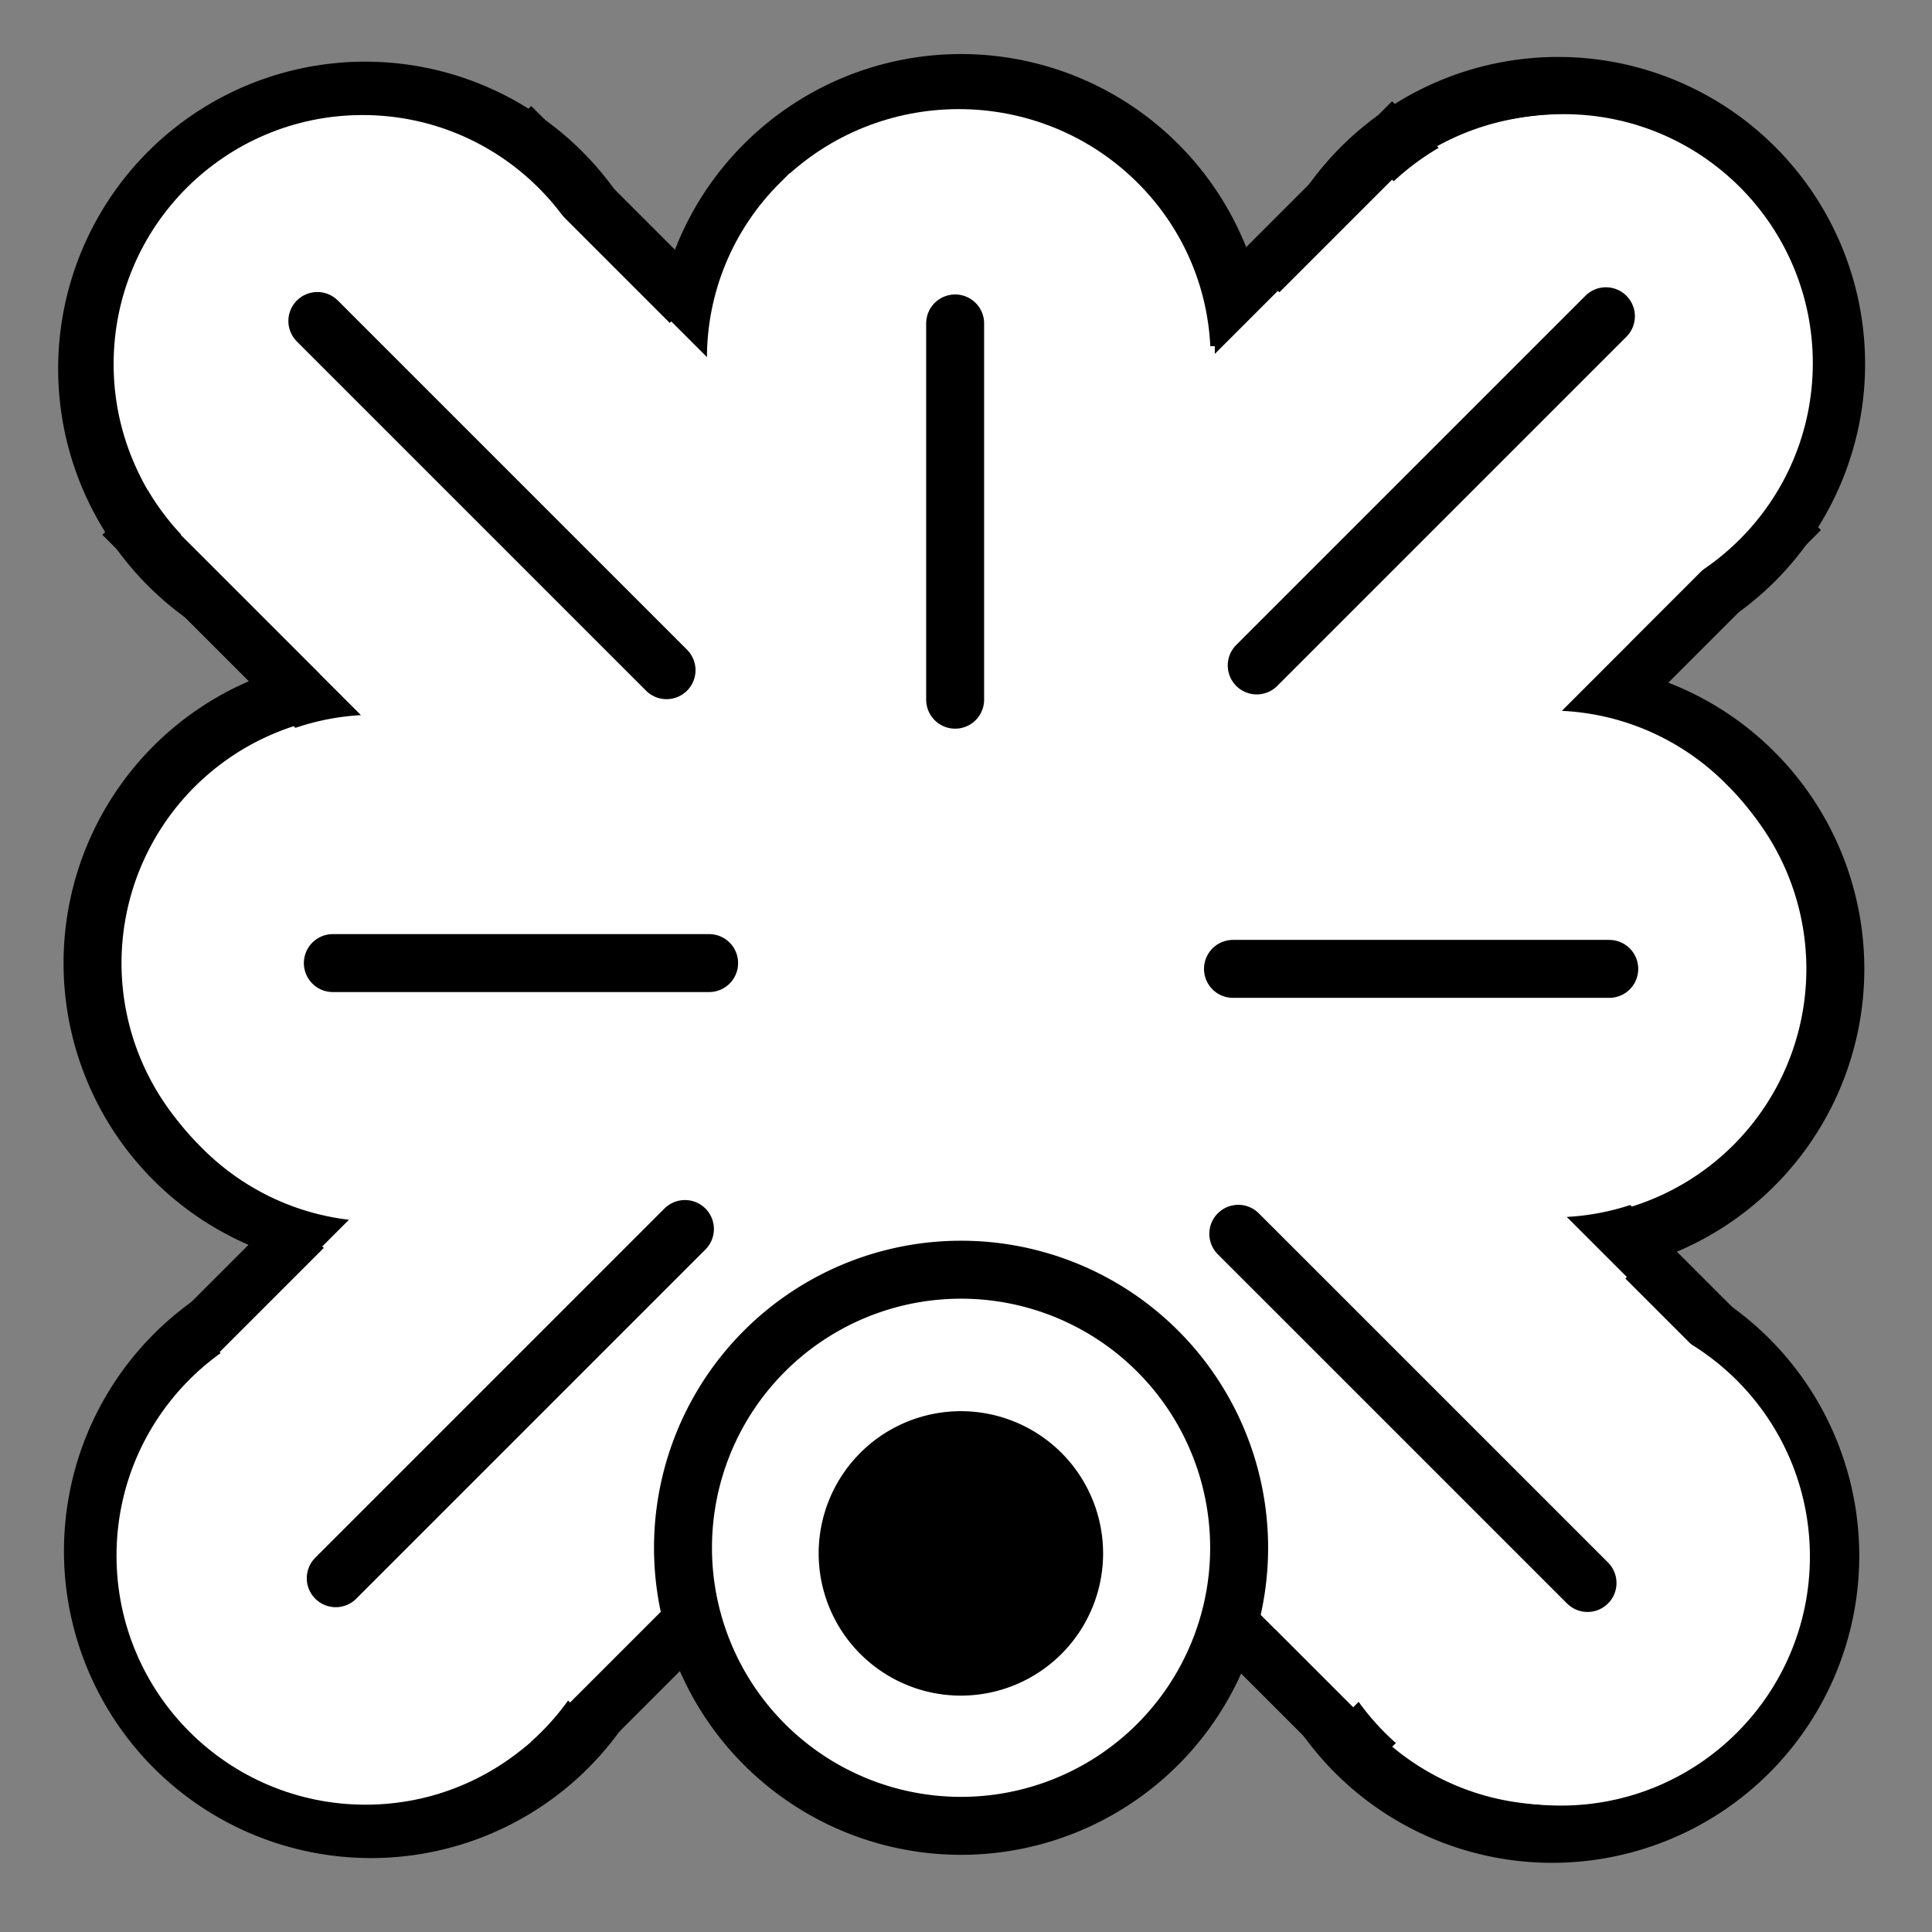 <svg xmlns="http://www.w3.org/2000/svg" width="100" height="100" version="1.0"><rect width="100%" height="100%" fill="#808080" stroke="none"/><path d="M18.927-64.368h60.72v29.015h-60.72z" style="fill:#fff;fill-opacity:1;stroke:#000;stroke-width:2.889;stroke-linecap:round;stroke-linejoin:miter;stroke-miterlimit:4;stroke-dasharray:none;stroke-opacity:1" transform="matrix(0 -1 -1 0 0 99.213)"/><path d="M153.814 30.508a14.407 14.407 0 1 1-28.814 0 14.407 14.407 0 1 1 28.814 0z" style="fill:#fff;fill-opacity:1;stroke:#000;stroke-width:3.003;stroke-linecap:round;stroke-linejoin:round;stroke-miterlimit:4;stroke-dasharray:none;stroke-opacity:1" transform="rotate(180 94.506 24.584) scale(.999)"/><path d="M-80.254-63.579h60.734v28.729h-60.734Z" style="fill:#fff;fill-opacity:1;stroke:#000;stroke-width:2.876;stroke-linecap:round;stroke-linejoin:miter;stroke-miterlimit:4;stroke-dasharray:none;stroke-opacity:1" transform="matrix(-1 0 0 1 0 99.213)"/><path d="M153.814 30.508a14.407 14.407 0 1 1-28.814 0 14.407 14.407 0 1 1 28.814 0z" style="fill:#fff;fill-opacity:1;stroke:#000;stroke-width:3.003;stroke-linecap:round;stroke-linejoin:round;stroke-miterlimit:4;stroke-dasharray:none;stroke-opacity:1" transform="rotate(180 109.936 40.314) scale(.999)"/><path d="M153.814 30.508a14.407 14.407 0 1 1-28.814 0 14.407 14.407 0 1 1 28.814 0z" style="fill:#fff;fill-opacity:1;stroke:#000;stroke-width:3.003;stroke-linecap:round;stroke-linejoin:round;stroke-miterlimit:4;stroke-dasharray:none;stroke-opacity:1" transform="rotate(180 79.225 40.164) scale(.999)"/><path d="M153.814 30.508a14.407 14.407 0 1 1-28.814 0 14.407 14.407 0 1 1 28.814 0z" style="fill:#fff;fill-opacity:1;stroke:#000;stroke-width:3.003;stroke-linecap:round;stroke-linejoin:round;stroke-miterlimit:4;stroke-dasharray:none;stroke-opacity:1" transform="rotate(180 79.085 24.781) scale(.999)"/><path d="M153.814 30.508a14.407 14.407 0 1 1-28.814 0 14.407 14.407 0 1 1 28.814 0z" style="fill:#fff;fill-opacity:1;stroke:#000;stroke-width:3.003;stroke-linecap:round;stroke-linejoin:round;stroke-miterlimit:4;stroke-dasharray:none;stroke-opacity:1" transform="rotate(180 109.805 55.502) scale(.999)"/><path d="M-43.293 55.76h88.691v28.521h-88.691Z" style="fill:#fff;fill-opacity:1;stroke:#000;stroke-width:2.869;stroke-linecap:round;stroke-linejoin:miter;stroke-miterlimit:4;stroke-dasharray:none;stroke-opacity:1" transform="rotate(-135 20.548 49.606)"/><path d="M153.814 30.508a14.407 14.407 0 1 1-28.814 0 14.407 14.407 0 1 1 28.814 0z" style="fill:#fff;fill-opacity:1;stroke:#000;stroke-width:3.003;stroke-linecap:round;stroke-linejoin:round;stroke-miterlimit:4;stroke-dasharray:none;stroke-opacity:1" transform="matrix(.999 0 0 -.999 -58.623 49.318)"/><path d="M153.814 30.508a14.407 14.407 0 1 1-28.814 0 14.407 14.407 0 1 1 28.814 0z" style="fill:#fff;fill-opacity:1;stroke:#000;stroke-width:3.003;stroke-linecap:round;stroke-linejoin:round;stroke-miterlimit:4;stroke-dasharray:none;stroke-opacity:1" transform="matrix(.999 0 0 -.999 -120.064 110.758)"/><path d="M27.272-14.457h88.691v28.521H27.272Z" style="fill:#fff;fill-opacity:1;stroke:#000;stroke-width:2.869;stroke-linecap:round;stroke-linejoin:miter;stroke-miterlimit:4;stroke-dasharray:none;stroke-opacity:1" transform="scale(1 -1) rotate(45 119.76 -49.606)"/><path d="M38.132-11.612h66.931v22.739H38.132Z" style="fill:#fff;fill-opacity:1;stroke:#fff;stroke-width:3.018;stroke-linecap:round;stroke-linejoin:miter;stroke-miterlimit:4;stroke-dasharray:none;stroke-opacity:1" transform="scale(1 -1) rotate(45 119.781 -50.01)"/><path d="M94.98 80.974c0 5.874-4.762 10.637-10.637 10.637-5.874 0-10.636-4.763-10.636-10.637 0-5.874 4.762-10.637 10.636-10.637 5.875 0 10.637 4.763 10.637 10.637z" style="fill:#fff;fill-opacity:1;stroke:#fff;stroke-width:3;stroke-linecap:round;stroke-linejoin:miter;stroke-miterlimit:4;stroke-dasharray:none;stroke-opacity:1" transform="matrix(1.062 0 0 -1.062 -8.631 104.793)"/><path d="M94.98 80.974c0 5.874-4.762 10.637-10.637 10.637-5.874 0-10.636-4.763-10.636-10.637 0-5.874 4.762-10.637 10.636-10.637 5.875 0 10.637 4.763 10.637 10.637z" style="fill:#fff;fill-opacity:1;stroke:#fff;stroke-width:3;stroke-linecap:round;stroke-linejoin:miter;stroke-miterlimit:4;stroke-dasharray:none;stroke-opacity:1" transform="matrix(1.062 0 0 -1.062 -70.653 166.515)"/><path d="M38.132-11.612h66.931v22.739H38.132Z" style="fill:#fff;fill-opacity:1;stroke:#fff;stroke-width:3.018;stroke-linecap:round;stroke-linejoin:miter;stroke-miterlimit:4;stroke-dasharray:none;stroke-opacity:1" transform="rotate(45 -.237 -.51)"/><path d="M94.98 80.974c0 5.874-4.762 10.637-10.637 10.637-5.874 0-10.636-4.763-10.636-10.637 0-5.874 4.762-10.637 10.636-10.637 5.875 0 10.637 4.763 10.637 10.637z" style="fill:#fff;fill-opacity:1;stroke:#fff;stroke-width:3;stroke-linecap:round;stroke-linejoin:miter;stroke-miterlimit:4;stroke-dasharray:none;stroke-opacity:1" transform="translate(-8.781 -5.427) scale(1.062)"/><path d="M94.98 80.974c0 5.874-4.762 10.637-10.637 10.637-5.874 0-10.636-4.763-10.636-10.637 0-5.874 4.762-10.637 10.636-10.637 5.875 0 10.637 4.763 10.637 10.637z" style="fill:#fff;fill-opacity:1;stroke:#fff;stroke-width:3;stroke-linecap:round;stroke-linejoin:miter;stroke-miterlimit:4;stroke-dasharray:none;stroke-opacity:1" transform="translate(-70.803 -67.15) scale(1.062)"/><path d="M22.548-60.697h56.964v23.224H22.548Z" style="fill:#fff;fill-opacity:1;stroke:#fff;stroke-width:2.814;stroke-linecap:round;stroke-linejoin:miter;stroke-miterlimit:4;stroke-dasharray:none;stroke-opacity:1" transform="translate(0 99.213)"/><path d="M94.98 80.974a10.637 10.637 0 1 1-21.273 0 10.637 10.637 0 1 1 21.273 0z" style="fill:#fff;fill-opacity:1;stroke:#fff;stroke-width:3;stroke-linecap:round;stroke-linejoin:miter;stroke-miterlimit:4;stroke-dasharray:none;stroke-opacity:1" transform="scale(1.062 1.074) rotate(-45 38.323 74.226)"/><path d="M94.98 80.974a10.637 10.637 0 1 1-21.273 0 10.637 10.637 0 1 1 21.273 0z" style="fill:#fff;fill-opacity:1;stroke:#fff;stroke-width:3;stroke-linecap:round;stroke-linejoin:miter;stroke-miterlimit:4;stroke-dasharray:none;stroke-opacity:1" transform="scale(1.062 1.074) rotate(-45 9.915 143.491)"/><path d="M22.548-60.697h56.964v23.224H22.548Z" style="fill:#fff;fill-opacity:1;stroke:#fff;stroke-width:2.814;stroke-linecap:round;stroke-linejoin:miter;stroke-miterlimit:4;stroke-dasharray:none;stroke-opacity:1" transform="rotate(-90 98.89 -.054)"/><path d="M94.98 80.974c0 5.874-4.762 10.637-10.637 10.637-5.874 0-10.636-4.763-10.636-10.637 0-5.874 4.762-10.637 10.636-10.637 5.875 0 10.637 4.763 10.637 10.637z" style="fill:#fff;fill-opacity:1;stroke:#fff;stroke-width:3;stroke-linecap:round;stroke-linejoin:miter;stroke-miterlimit:4;stroke-dasharray:none;stroke-opacity:1" transform="scale(-1.074 -1.062) rotate(45 137.883 -125.828)"/><path d="M94.98 80.974c0 5.874-4.762 10.637-10.637 10.637-5.874 0-10.636-4.763-10.636-10.637 0-5.874 4.762-10.637 10.636-10.637 5.875 0 10.637 4.763 10.637 10.637z" style="fill:#fff;fill-opacity:1;stroke:#fff;stroke-width:3;stroke-linecap:round;stroke-linejoin:miter;stroke-miterlimit:4;stroke-dasharray:none;stroke-opacity:1" transform="scale(-1.074 -1.062) rotate(45 206.948 -154.718)"/><path d="M83.295 49.064H63.819m-27.115.3H17.228m32.21 33.108V62.997m-32.06-45.472 18.074 18.074M65.048 64.77l18.074 18.074m-.952-65.566L64.094 35.352M34.5 64.524 16.426 82.598" style="fill:none;stroke:#000;stroke-width:3;stroke-linecap:round;stroke-linejoin:miter;stroke-miterlimit:4;stroke-dasharray:none;stroke-opacity:1" transform="matrix(1 0 0 -1 0 99.213)"/><path d="M153.814 30.508a14.407 14.407 0 1 1-28.814 0 14.407 14.407 0 1 1 28.814 0z" style="fill:#fff;fill-opacity:1;stroke:#000;stroke-width:3.003;stroke-linecap:round;stroke-linejoin:round;stroke-miterlimit:4;stroke-dasharray:none;stroke-opacity:1" transform="rotate(180 94.506 55.295) scale(.999)"/><path d="M-4.794 38.428a7.94 7.94 0 1 1-15.88 0 7.94 7.94 0 1 1 15.88 0z" style="fill:#000;fill-opacity:1;stroke:#fff;stroke-width:3;stroke-linecap:round;stroke-linejoin:miter;stroke-miterlimit:4;stroke-dasharray:none;stroke-opacity:1" transform="matrix(1.143 0 0 -1.143 64.29 124.327)"/></svg>